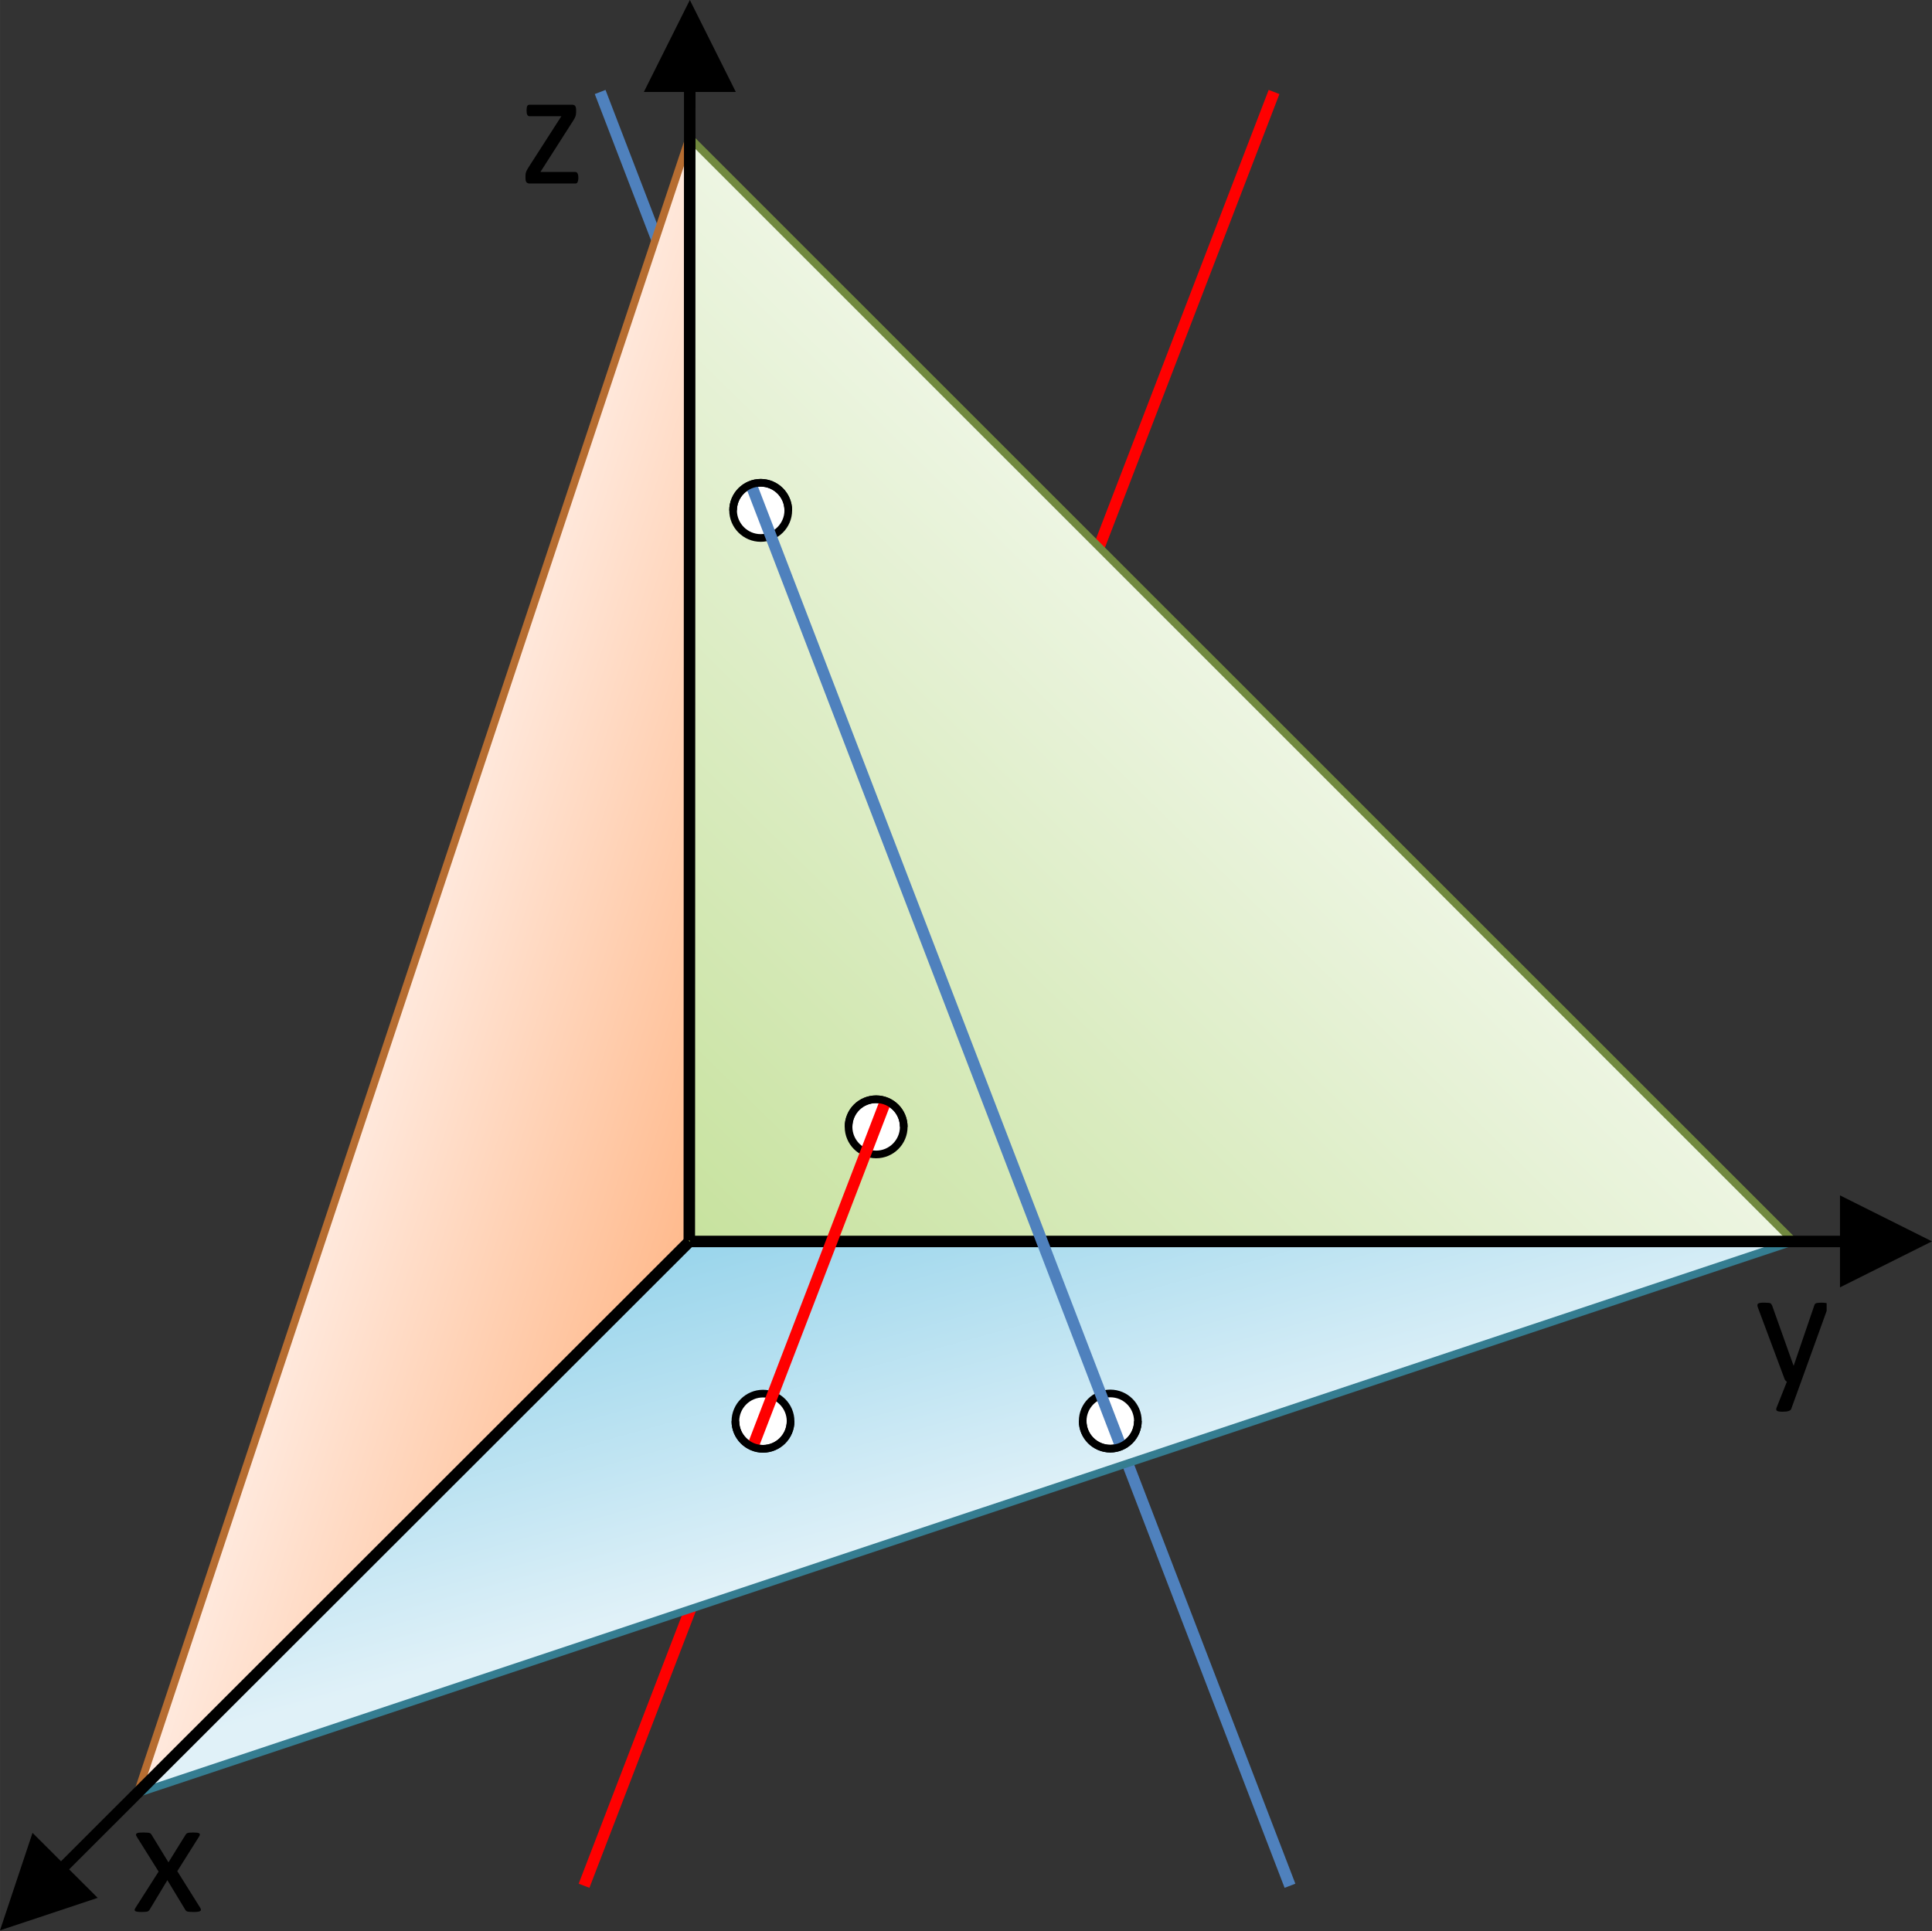 <?xml version="1.0" encoding="UTF-8" standalone="no"?>
<!-- Created with Inkscape (http://www.inkscape.org/) -->

<svg
   xmlns:dc="http://purl.org/dc/elements/1.1/"
   xmlns:cc="http://creativecommons.org/ns#"
   xmlns:rdf="http://www.w3.org/1999/02/22-rdf-syntax-ns#"
   xmlns:svg="http://www.w3.org/2000/svg"
   xmlns="http://www.w3.org/2000/svg"
   xmlns:xlink="http://www.w3.org/1999/xlink"
   xmlns:sodipodi="http://sodipodi.sourceforge.net/DTD/sodipodi-0.dtd"
   xmlns:inkscape="http://www.inkscape.org/namespaces/inkscape"
   width="44.45mm"
   height="44.432mm"
   viewBox="0 0 157.5 157.438"
   id="svg8315"
   version="1.1"
   inkscape:version="0.91 r13725"
   sodipodi:docname="Lines skew.svg">
  <rect x="0" y="0" width="157.5" height="157.438" fill="#333333" stroke="none"/>
  <defs
     id="defs8317">
    <clipPath
       clipPathUnits="userSpaceOnUse"
       id="clipPath1256">
      <path
         d="m 396,504 24.36,0 0,11.64 -24.36,0 0,-11.64 z"
         id="path1258"
         inkscape:connector-curvature="0"
         style="clip-rule:evenodd" />
    </clipPath>
    <clipPath
       clipPathUnits="userSpaceOnUse"
       id="clipPath1228">
      <path
         d="m 482.4,535.56 24.24,0 0,14.64 -24.24,0 0,-14.64 z"
         id="path1230"
         inkscape:connector-curvature="0"
         style="clip-rule:evenodd" />
    </clipPath>
    <clipPath
       clipPathUnits="userSpaceOnUse"
       id="clipPath1200">
      <path
         d="m 401.16,613.68 24.36,0 0,14.64 -24.36,0 0,-14.64 z"
         id="path1202"
         inkscape:connector-curvature="0"
         style="clip-rule:evenodd" />
    </clipPath>
    <linearGradient
       inkscape:collect="always"
       xlink:href="#linearGradient780"
       id="linearGradient7062"
       x1="125.328"
       y1="584.86"
       x2="197.38"
       y2="584.86"
       gradientUnits="userSpaceOnUse" />
    <linearGradient
       id="linearGradient780"
       spreadMethod="pad"
       gradientUnits="userSpaceOnUse"
       y2="476.78"
       x2="53.35"
       y1="692.93"
       x1="269.35">
      <stop
         id="stop782"
         offset="0"
         style="stop-opacity:1;stop-color:#c7e29e" />
      <stop
         id="stop788"
         offset="0.5"
         style="stop-opacity:1;stop-color:#c7e29e" />
      <stop
         id="stop790"
         offset="0.667"
         style="stop-opacity:1;stop-color:#c7e29e" />
      <stop
         id="stop792"
         offset="0.833"
         style="stop-opacity:1;stop-color:#dbebc4" />
      <stop
         id="stop794"
         offset="1"
         style="stop-opacity:1;stop-color:#edf5e2" />
    </linearGradient>
    <linearGradient
       inkscape:collect="always"
       xlink:href="#linearGradient7066"
       id="linearGradient7064"
       gradientUnits="userSpaceOnUse"
       x1="125.328"
       y1="548.836"
       x2="160.956"
       y2="585.26" />
    <linearGradient
       x1="269.35"
       y1="692.93"
       x2="53.35"
       y2="476.78"
       gradientUnits="userSpaceOnUse"
       spreadMethod="pad"
       id="linearGradient7066">
      <stop
         style="stop-opacity:1;stop-color:#c7e29e"
         offset="0"
         id="stop7068" />
      <stop
         style="stop-opacity:1;stop-color:#edf5e2"
         offset="1"
         id="stop7076" />
    </linearGradient>
    <linearGradient
       inkscape:collect="always"
       xlink:href="#linearGradient7815"
       id="linearGradient7821"
       x1="125.397"
       y1="549.243"
       x2="103.67"
       y2="556.315"
       gradientUnits="userSpaceOnUse" />
    <linearGradient
       inkscape:collect="always"
       id="linearGradient7815">
      <stop
         style="stop-color:#ffba8d;stop-opacity:1"
         offset="0"
         id="stop7817" />
      <stop
         style="stop-color:#ffe9dd;stop-opacity:1"
         offset="1"
         id="stop7819" />
    </linearGradient>
    <linearGradient
       gradientTransform="matrix(1.25,0,0,-1.25,217.879,843.788)"
       id="linearGradient762"
       spreadMethod="pad"
       gradientUnits="userSpaceOnUse"
       y2="527.124"
       x2="131.336"
       y1="549.272"
       x1="125.197">
      <stop
         id="stop764"
         offset="0"
         style="stop-opacity:1;stop-color:#97d4eb" />
      <stop
         id="stop772"
         offset="1"
         style="stop-opacity:1;stop-color:#e0f1f8" />
    </linearGradient>
  </defs>
  <sodipodi:namedview
     id="base"
     pagecolor="#ffffff"
     bordercolor="#666666"
     borderopacity="1.0"
     inkscape:pageopacity="0.0"
     inkscape:pageshadow="2"
     inkscape:zoom="5.6"
     inkscape:cx="67.923212"
     inkscape:cy="66.21942"
     inkscape:document-units="px"
     inkscape:current-layer="layer1"
     showgrid="false"
     fit-margin-top="0"
     fit-margin-left="0"
     fit-margin-right="0"
     fit-margin-bottom="0"
     inkscape:window-width="1920"
     inkscape:window-height="1148"
     inkscape:window-x="1272"
     inkscape:window-y="-8"
     inkscape:window-maximized="1" />
  <g
     inkscape:label="Ebene 1"
     inkscape:groupmode="layer"
     id="layer1"
     transform="translate(-318.393,-56.501)">
    <path
       d="M 423.555,210.251 367.318,64.001"
       style="fill:none;stroke:#4f81bd;stroke-width:0.938;stroke-linecap:butt;stroke-linejoin:round;stroke-miterlimit:10;stroke-dasharray:none;stroke-opacity:1"
       id="path1112"
       inkscape:connector-curvature="0" />
    <path
       d="m 366.005,210.251 56.25,-146.25"
       style="fill:none;stroke:#ff0000;stroke-width:0.938;stroke-linecap:butt;stroke-linejoin:round;stroke-miterlimit:10;stroke-dasharray:none;stroke-opacity:1"
       id="path1114"
       inkscape:connector-curvature="0" />
    <g
       transform="matrix(1.25,0,0,-1.25,217.879,843.788)"
       id="g748">
      <path
         inkscape:connector-curvature="0"
         d="m 89.373,512.85 35.997,36.01 c -0.15,24.07 0.16,47.92 0,72 L 89.373,512.85 Z"
         style="fill:url(#linearGradient7821);fill-opacity:1;fill-rule:evenodd;stroke:none"
         id="path756" />
    </g>
    <path
       inkscape:connector-curvature="0"
       d="m 329.595,202.713 44.996,-45 90.013,0 -135.009,45 z"
       style="fill:url(#linearGradient762);fill-opacity:1;fill-rule:evenodd;stroke:none"
       id="path774" />
    <g
       transform="matrix(1.25,0,0,-1.25,217.879,843.788)"
       id="g778"
       style="fill:url(#linearGradient7062);fill-opacity:1">
      <path
         inkscape:connector-curvature="0"
         d="m 197.38,548.86 -72.01,72 c -0.15,-23.93 0.16,-48.08 0,-72 l 72.01,0 z"
         style="fill:url(#linearGradient7064);fill-opacity:1;fill-rule:evenodd;stroke:none"
         id="path796" />
    </g>
    <path
       d="m 329.593,202.726 45,-45.013 c -0.188,-30.087 0.2,-59.9 0,-90 l -45,135.013 z"
       style="fill:none;stroke:#b66d31;stroke-width:0.625;stroke-linecap:butt;stroke-linejoin:round;stroke-miterlimit:10;stroke-dasharray:none;stroke-opacity:1"
       id="path1126"
       inkscape:connector-curvature="0" />
    <path
       d="m 329.593,202.713 45,-45 90.013,0 -135.012,45 z"
       style="fill:none;stroke:#357d91;stroke-width:0.625;stroke-linecap:butt;stroke-linejoin:round;stroke-miterlimit:10;stroke-dasharray:none;stroke-opacity:1"
       id="path1144"
       inkscape:connector-curvature="0" />
    <path
       d="m 464.605,157.713 -90.013,-90 c -0.188,29.913 0.2,60.1 0,90 l 90.013,0 z"
       style="fill:none;stroke:#71893f;stroke-width:0.625;stroke-linecap:butt;stroke-linejoin:round;stroke-miterlimit:10;stroke-dasharray:none;stroke-opacity:1"
       id="path1166"
       inkscape:connector-curvature="0" />
    <path
       d="m 374.268,157.388 -51.788,51.75 0.662,0.662 51.788,-51.75 -0.662,-0.662 z m -53.225,48.55 -2.65,7.95 7.963,-2.65 -5.312,-5.3 z"
       style="fill:#000000;fill-opacity:1;fill-rule:nonzero;stroke:none"
       id="path1168"
       inkscape:connector-curvature="0" />
    <path
       d="m 374.643,157.251 95,0 0,0.938 -95,0 0,-0.938 z m 93.75,-3.288 7.5,3.75 -7.5,3.75 0,-7.5 z"
       style="fill:#000000;fill-opacity:1;fill-rule:nonzero;stroke:none"
       id="path1170"
       inkscape:connector-curvature="0" />
    <path
       d="m 375.055,157.638 0.037,-94.888 -0.938,0 -0.037,94.888 0.938,0 z m 3.325,-93.638 -3.75,-7.5 -3.75,7.5 7.5,0 z"
       style="fill:#000000;fill-opacity:1;fill-rule:nonzero;stroke:none"
       id="path1172"
       inkscape:connector-curvature="0" />
    <path
       d="m 378.343,172.376 c 0,-1.238 1.012,-2.25 2.25,-2.25 1.238,0 2.25,1.012 2.25,2.25 0,1.238 -1.012,2.25 -2.25,2.25 -1.238,0 -2.25,-1.012 -2.25,-2.25 z"
       style="fill:#ffffff;fill-opacity:1;fill-rule:evenodd;stroke:none"
       id="path1174"
       inkscape:connector-curvature="0" />
    <path
       d="m 378.343,172.376 c 0,-1.238 1.012,-2.25 2.25,-2.25 1.238,0 2.25,1.012 2.25,2.25 0,1.238 -1.012,2.25 -2.25,2.25 -1.238,0 -2.25,-1.012 -2.25,-2.25 z"
       style="fill:none;stroke:#000000;stroke-width:0.625;stroke-linecap:butt;stroke-linejoin:round;stroke-miterlimit:10;stroke-dasharray:none;stroke-opacity:1"
       id="path1176"
       inkscape:connector-curvature="0" />
    <path
       d="m 387.568,148.376 c 0,-1.25 1,-2.25 2.25,-2.25 1.238,0 2.25,1 2.25,2.25 0,1.238 -1.012,2.25 -2.25,2.25 -1.25,0 -2.25,-1.012 -2.25,-2.25 z"
       style="fill:#ffffff;fill-opacity:1;fill-rule:evenodd;stroke:none"
       id="path1178"
       inkscape:connector-curvature="0" />
    <path
       d="m 387.568,148.376 c 0,-1.25 1,-2.25 2.25,-2.25 1.238,0 2.25,1 2.25,2.25 0,1.238 -1.012,2.25 -2.25,2.25 -1.25,0 -2.25,-1.012 -2.25,-2.25 z"
       style="fill:none;stroke:#000000;stroke-width:0.625;stroke-linecap:butt;stroke-linejoin:round;stroke-miterlimit:10;stroke-dasharray:none;stroke-opacity:1"
       id="path1180"
       inkscape:connector-curvature="0" />
    <path
       d="m 379.693,174.626 10.812,-28.125"
       style="fill:none;stroke:#ff0000;stroke-width:0.938;stroke-linecap:butt;stroke-linejoin:round;stroke-miterlimit:10;stroke-dasharray:none;stroke-opacity:1"
       id="path1182"
       inkscape:connector-curvature="0" />
    <path
       d="m 387.568,148.376 c 0,-1.25 1,-2.25 2.25,-2.25 1.238,0 2.25,1 2.25,2.25"
       style="fill:none;stroke:#000000;stroke-width:0.625;stroke-linecap:butt;stroke-linejoin:round;stroke-miterlimit:10;stroke-dasharray:none;stroke-opacity:1"
       id="path1184"
       inkscape:connector-curvature="0" />
    <path
       d="m 382.843,172.376 c 0,1.238 -1.012,2.25 -2.25,2.25 -1.238,0 -2.25,-1.012 -2.25,-2.25"
       style="fill:none;stroke:#000000;stroke-width:0.625;stroke-linecap:butt;stroke-linejoin:round;stroke-miterlimit:10;stroke-dasharray:none;stroke-opacity:1"
       id="path1186"
       inkscape:connector-curvature="0" />
    <g
       transform="matrix(1.25,0,0,-1.25,-165.995,843.788)"
       id="g1196">
      <g
         id="g1198"
         clip-path="url(#clipPath1200)">
        <g
           transform="matrix(1,0,0,-1,421.3,617.86)"
           style="font-variant:normal;font-weight:normal;font-size:11.064px;font-family:Calibri;-inkscape-font-specification:Calibri;writing-mode:lr-tb;fill:#000000;fill-opacity:1;fill-rule:nonzero;stroke:none"
           id="text1204">
          <path
             d="m 3.928,-0.378 q 0,0.103 -0.016,0.178 -0.016,0.07 -0.038,0.119 -0.022,0.043 -0.059,0.065 Q 3.776,0 3.733,0 L 0.74,0 Q 0.627,0 0.551,-0.076 0.481,-0.151 0.481,-0.33 l 0,-0.184 q 0,-0.076 0.011,-0.135 0.011,-0.059 0.032,-0.119 0.022,-0.059 0.059,-0.124 0.038,-0.07 0.092,-0.157 l 2.145,-3.339 -2.08,0 q -0.086,0 -0.14,-0.086 -0.049,-0.092 -0.049,-0.292 0,-0.097 0.011,-0.167 0.011,-0.076 0.032,-0.119 0.027,-0.049 0.059,-0.065 0.038,-0.022 0.086,-0.022 l 2.788,0 q 0.059,0 0.103,0.016 0.049,0.016 0.081,0.054 0.032,0.038 0.049,0.097 0.022,0.059 0.022,0.151 l 0,0.173 q 0,0.076 -0.011,0.14 -0.011,0.065 -0.032,0.13 -0.022,0.059 -0.059,0.13 -0.038,0.07 -0.092,0.157 l -2.134,3.339 2.28,0 q 0.043,0 0.076,0.022 0.038,0.016 0.059,0.059 0.027,0.043 0.043,0.119 0.016,0.07 0.016,0.173 z"
             style=""
             id="path8565" />
        </g>
      </g>
    </g>
    <g
       transform="matrix(1.25,0,0,-1.25,-165.995,843.788)"
       id="g1224">
      <g
         id="g1226"
         clip-path="url(#clipPath1228)">
        <g
           transform="matrix(1,0,0,-1,501.94,539.71)"
           style="font-variant:normal;font-weight:normal;font-size:11.04px;font-family:Calibri;-inkscape-font-specification:Calibri;writing-mode:lr-tb;fill:#000000;fill-opacity:1;fill-rule:nonzero;stroke:none"
           id="text1232">
          <path
             d="m 3.035,0 -0.647,1.784 q -0.032,0.086 -0.167,0.129 -0.129,0.049 -0.399,0.049 -0.14,0 -0.226,-0.016 -0.086,-0.011 -0.135,-0.043 -0.043,-0.032 -0.049,-0.086 -0.005,-0.054 0.027,-0.129 L 2.108,0 Q 2.059,-0.022 2.016,-0.07 1.973,-0.119 1.957,-0.172 L 0.226,-4.808 q -0.043,-0.113 -0.043,-0.178 0,-0.065 0.043,-0.102 0.043,-0.038 0.14,-0.049 0.097,-0.016 0.259,-0.016 0.162,0 0.253,0.011 0.092,0.005 0.146,0.027 0.054,0.022 0.075,0.065 0.027,0.038 0.054,0.108 l 1.385,3.892 0.016,0 1.337,-3.914 q 0.032,-0.102 0.075,-0.129 0.049,-0.032 0.14,-0.043 0.092,-0.016 0.264,-0.016 0.151,0 0.248,0.016 0.097,0.011 0.14,0.049 0.049,0.038 0.049,0.102 0,0.065 -0.032,0.162 L 3.035,0 Z"
             style=""
             id="path8562" />
        </g>
      </g>
    </g>
    <g
       transform="matrix(1.25,0,0,-1.25,-165.995,843.788)"
       id="g1252">
      <g
         id="g1254"
         clip-path="url(#clipPath1256)">
        <g
           transform="matrix(1,0,0,-1,396.07,505.15)"
           style="font-variant:normal;font-weight:normal;font-size:11.04px;font-family:Calibri;-inkscape-font-specification:Calibri;writing-mode:lr-tb;fill:#000000;fill-opacity:1;fill-rule:nonzero;stroke:none"
           id="text1260">
          <path
             d="m 4.501,-0.237 q 0.043,0.075 0.043,0.129 0,0.049 -0.054,0.081 -0.049,0.032 -0.156,0.043 -0.102,0.016 -0.27,0.016 -0.162,0 -0.259,-0.011 Q 3.714,0.016 3.655,0 3.601,-0.022 3.569,-0.049 3.542,-0.081 3.52,-0.119 L 2.356,-2.043 1.197,-0.119 Q 1.175,-0.081 1.143,-0.049 1.116,-0.022 1.057,0 1.003,0.016 0.911,0.022 0.819,0.032 0.668,0.032 q -0.156,0 -0.259,-0.016 -0.097,-0.011 -0.146,-0.043 -0.043,-0.032 -0.043,-0.081 0.005,-0.054 0.054,-0.129 L 1.784,-2.604 0.356,-4.884 q -0.043,-0.075 -0.049,-0.124 0,-0.054 0.049,-0.086 0.054,-0.038 0.156,-0.049 0.108,-0.011 0.28,-0.011 0.156,0 0.248,0.011 0.097,0.005 0.151,0.022 0.054,0.016 0.081,0.043 0.027,0.027 0.049,0.065 l 1.105,1.806 1.121,-1.806 q 0.022,-0.032 0.049,-0.059 0.027,-0.027 0.07,-0.043 0.049,-0.022 0.129,-0.027 0.086,-0.011 0.232,-0.011 0.156,0 0.253,0.011 0.102,0.011 0.151,0.043 0.049,0.027 0.043,0.081 -0.005,0.054 -0.054,0.135 l -1.418,2.253 1.499,2.393 z"
             style=""
             id="path8559" />
        </g>
      </g>
    </g>
    <path
       d="m 406.655,172.363 c 0,-1.25 1.012,-2.25 2.25,-2.25 1.238,0 2.25,1 2.25,2.25 0,1.238 -1.012,2.25 -2.25,2.25 -1.238,0 -2.25,-1.012 -2.25,-2.25 z"
       style="fill:#ffffff;fill-opacity:1;fill-rule:evenodd;stroke:none"
       id="path1272"
       inkscape:connector-curvature="0" />
    <path
       d="m 406.655,172.363 c 0,-1.25 1.012,-2.25 2.25,-2.25 1.238,0 2.25,1 2.25,2.25 0,1.238 -1.012,2.25 -2.25,2.25 -1.238,0 -2.25,-1.012 -2.25,-2.25 z"
       style="fill:none;stroke:#000000;stroke-width:0.625;stroke-linecap:butt;stroke-linejoin:round;stroke-miterlimit:10;stroke-dasharray:none;stroke-opacity:1"
       id="path1274"
       inkscape:connector-curvature="0" />
    <path
       d="m 378.155,98.113 c 0,-1.238 1.012,-2.25 2.25,-2.25 1.238,0 2.25,1.012 2.25,2.25 0,1.238 -1.012,2.25 -2.25,2.25 -1.238,0 -2.25,-1.013 -2.25,-2.25 z"
       style="fill:#ffffff;fill-opacity:1;fill-rule:evenodd;stroke:none"
       id="path1276"
       inkscape:connector-curvature="0" />
    <path
       d="m 378.155,98.113 c 0,-1.238 1.012,-2.25 2.25,-2.25 1.238,0 2.25,1.012 2.25,2.25 0,1.238 -1.012,2.25 -2.25,2.25 -1.238,0 -2.25,-1.013 -2.25,-2.25 z"
       style="fill:none;stroke:#000000;stroke-width:0.625;stroke-linecap:butt;stroke-linejoin:round;stroke-miterlimit:10;stroke-dasharray:none;stroke-opacity:1"
       id="path1278"
       inkscape:connector-curvature="0" />
    <path
       d="m 409.843,174.626 -30.15,-78.425"
       style="fill:none;stroke:#4f81bd;stroke-width:0.938;stroke-linecap:butt;stroke-linejoin:round;stroke-miterlimit:10;stroke-dasharray:none;stroke-opacity:1"
       id="path1280"
       inkscape:connector-curvature="0" />
    <path
       d="m 378.155,98.113 c 0,-1.238 1.012,-2.25 2.25,-2.25 1.238,0 2.25,1.012 2.25,2.25"
       style="fill:none;stroke:#000000;stroke-width:0.625;stroke-linecap:butt;stroke-linejoin:round;stroke-miterlimit:10;stroke-dasharray:none;stroke-opacity:1"
       id="path1282"
       inkscape:connector-curvature="0" />
    <path
       d="m 411.155,172.363 c 0,1.238 -1.012,2.25 -2.25,2.25 -1.238,0 -2.25,-1.012 -2.25,-2.25"
       style="fill:none;stroke:#000000;stroke-width:0.625;stroke-linecap:butt;stroke-linejoin:round;stroke-miterlimit:10;stroke-dasharray:none;stroke-opacity:1"
       id="path1284"
       inkscape:connector-curvature="0" />
  </g>
</svg>
